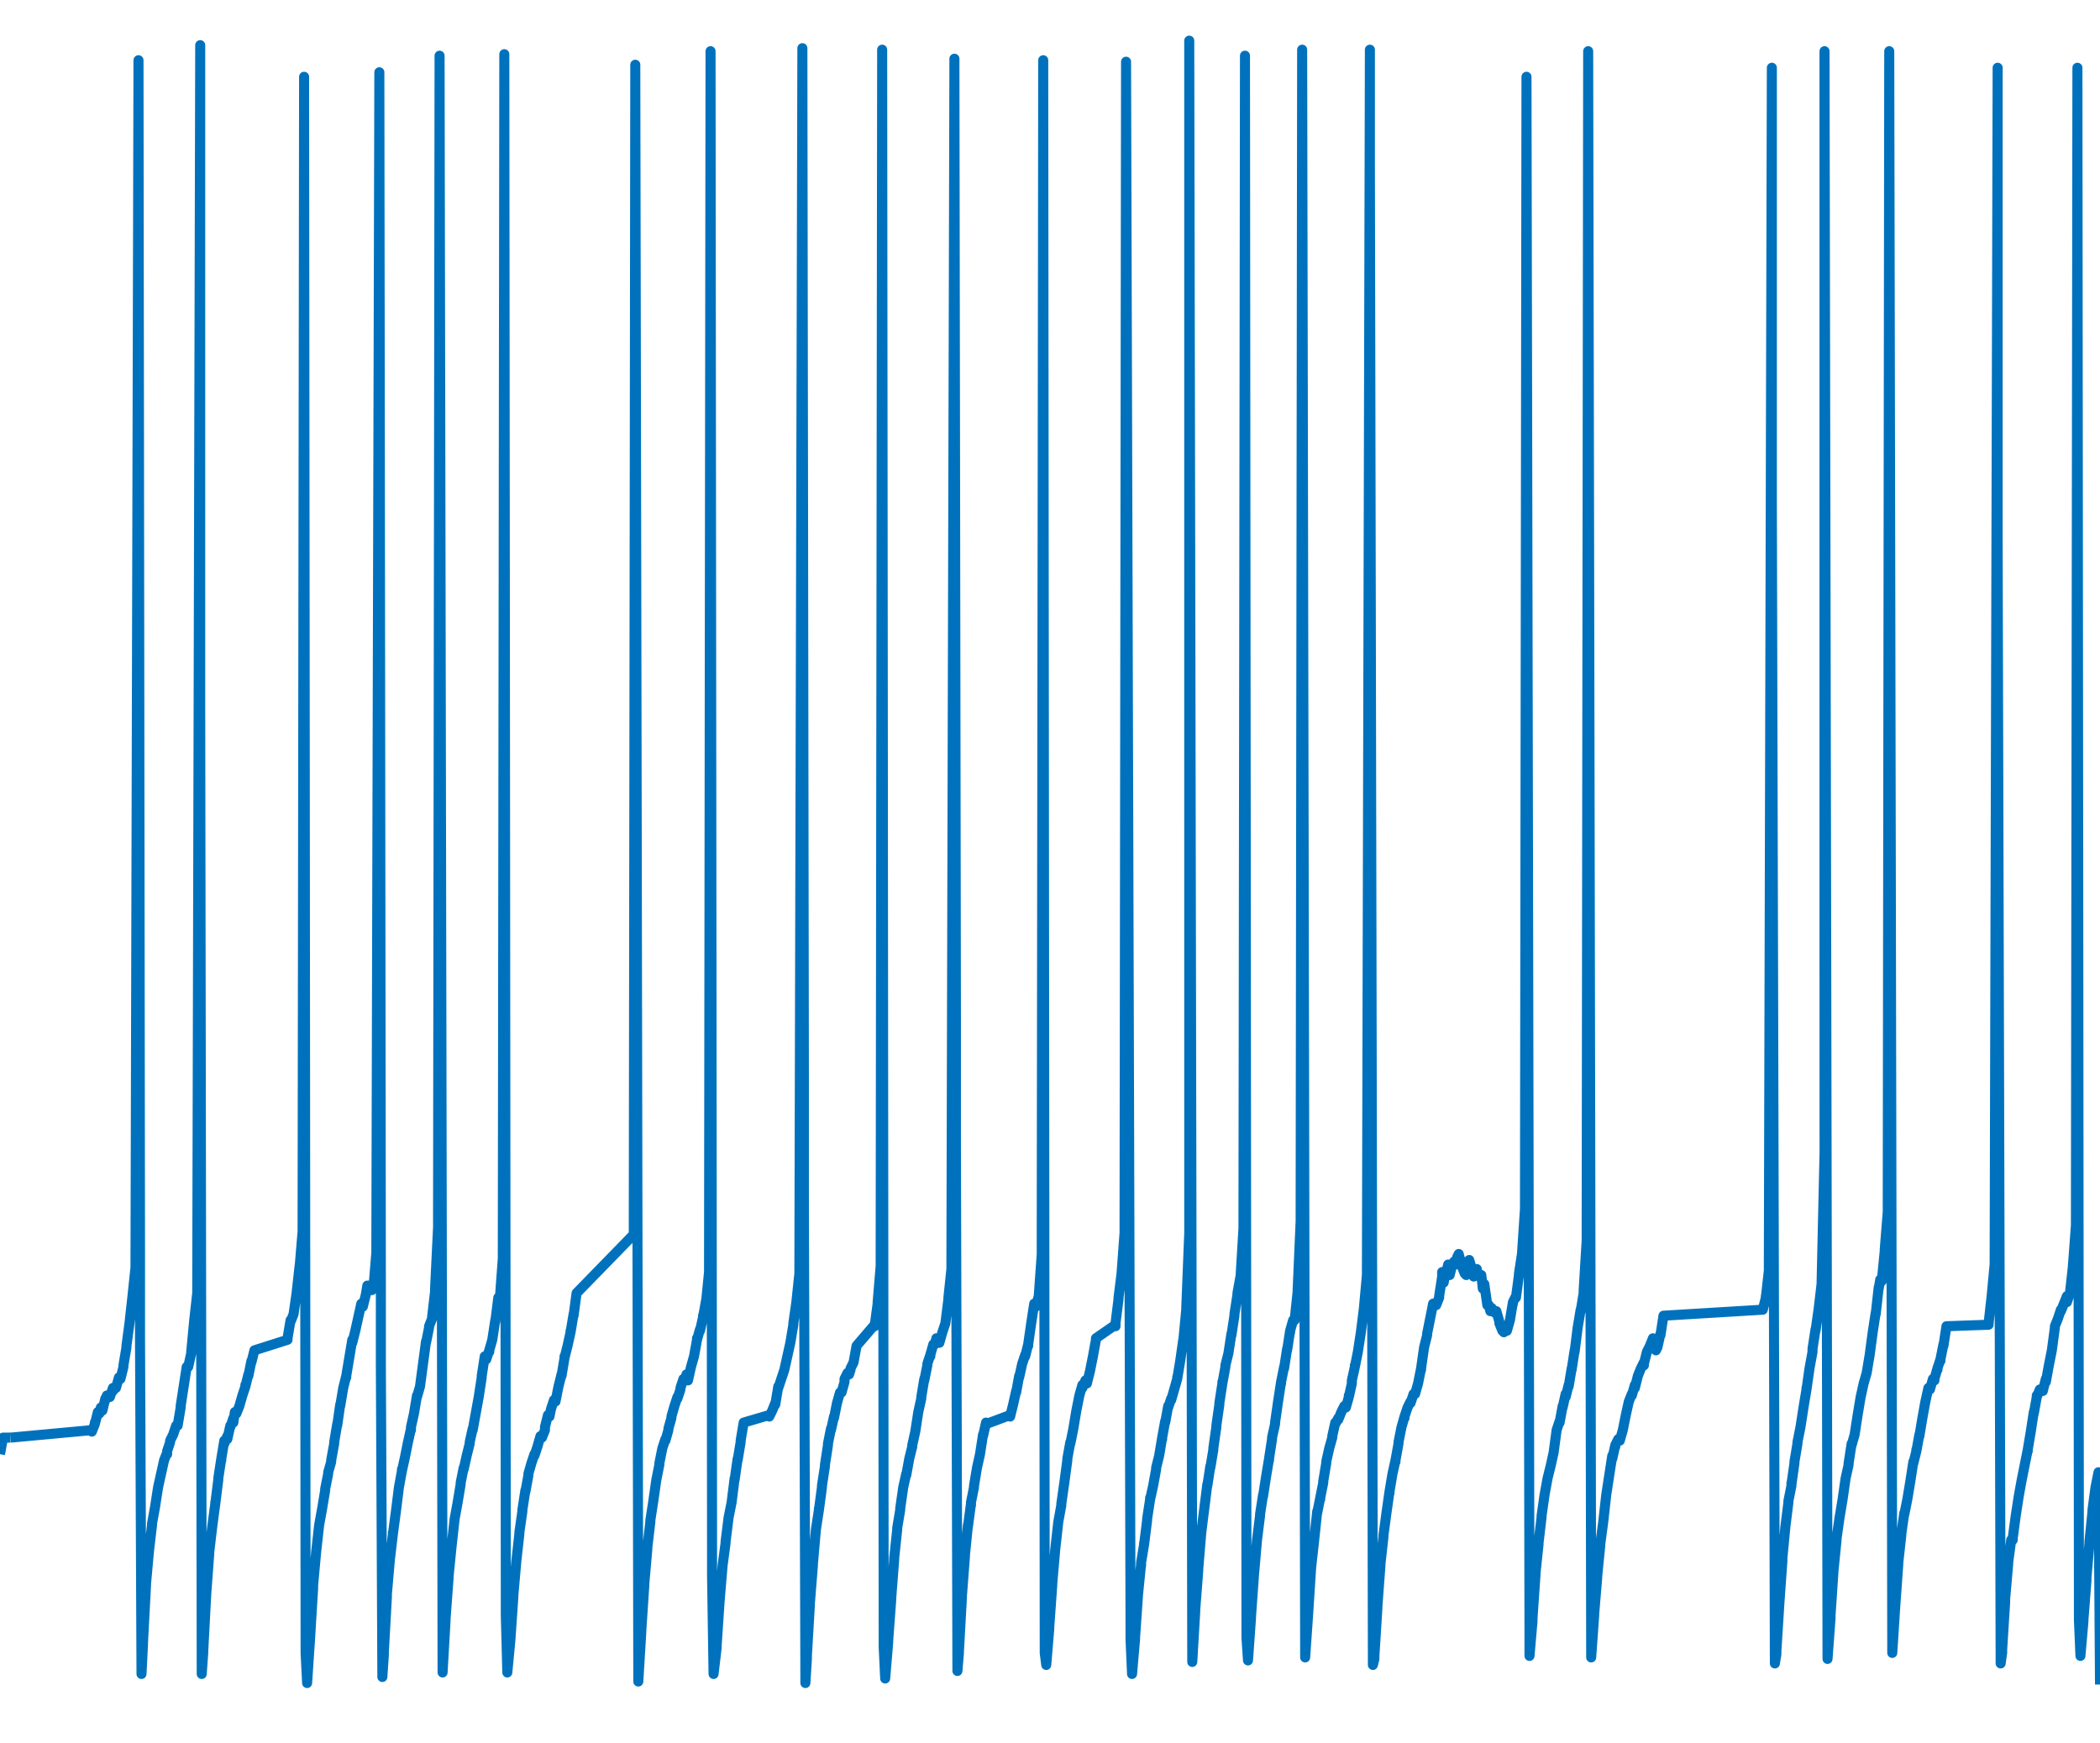 <?xml version="1.0" encoding="utf-8"?>
<!-- Generator: Adobe Illustrator 24.2.1, SVG Export Plug-In . SVG Version: 6.00 Build 0)  -->
<svg version="1.1" id="レイヤー_1" xmlns="http://www.w3.org/2000/svg" xmlns:xlink="http://www.w3.org/1999/xlink" x="0px"
	 y="0px" viewBox="0 0 139.5 115.8" style="enable-background:new 0 0 139.5 115.8;" xml:space="preserve">
<style type="text/css">
	.st0{fill:none;stroke:#0072BD;stroke-width:0.667;stroke-linejoin:round;stroke-miterlimit:10;}
</style>
<path class="st0" d="M0.7,95.5L6.1,95v0.1l0,0l0,0l0.2-0.5l0,0v-0.1v0.1l0.2-0.8l0,0l0,0l0.1,0.1l0.1-0.4l0.1,0.1l0,0v0.1L7,92.9
	l0,0V93l0.1-0.3l0.2,0.1l0,0l0,0l0.2-0.6v0.1l0,0v0.1l0.2-0.3l0,0v0.1l0.2-0.7L8,91.6l0,0l0,0l0.2-0.8v-0.1l0,0l0.2-1.2l0,0v-0.1
	l0.2-1.5l0,0l0.2-1.8l0,0l0,0L9,84.2l0,0v-0.1L9.2,4l0.1,78.6v6.1l0.1,22.5l0.1-2v-0.1l0.2-3.8v-0.1l0.2-2.2l0,0l0,0l0.2-1.7v-0.1
	l0,0l0.2-1.1l0,0l0,0l0.2-1.3l0,0l0,0l0.2-0.9l0,0l0.2-0.9l0,0l0,0l0.2-0.5v0.1v-0.2l0,0l0.2-0.6v-0.1l0,0l0.2-0.4l0,0l0.2-0.6h0.1
	v-0.1v0.1l0.2-1.2v-0.1l0.2-1.3l0,0l0.2-1.3h0.1l0,0l0,0l0.2-0.9v-0.1l0,0l0.2-2.1l0,0l0,0l0.2-1.8v-0.1L13.3,3v32.8v11.3l0.1,64.1
	l0.1-1.4v-0.1l0.2-3.8l0,0l0.2-2.7v-0.1l0.2-1.7l0,0l0.2-1.5v-0.1v0.1l0.2-1.6l0,0v-0.1l0,0l0.2-1.3V97v-0.1l0.2-1.2v0.1l0,0v0.1
	l0.2-0.5v0.1v0.1l0.2-0.9l0,0v0.1l0.2-0.6v0.1l0,0v0.2l0.1-0.7h0.1v0.1l0,0l0.2-0.5l0,0l0,0l0,0l0.2-0.7l0,0l0,0l0.2-0.6l0,0V92v0.1
	l0.2-0.8v0.1l0,0l0.2-1l0,0v0.1l0.2-0.8l0,0l0,0l2.2-0.7v-0.1l0,0l0.2-1.2l0,0v0.1l0.2-0.5l0,0l0,0l0,0l0.2-1.4l0,0l0,0l0,0l0.2-1.8
	v0.1l0,0l0.2-2.4l0,0l0.1-76.7l0.1,104.1v0.6l0.1,2l0.2-3l0,0l0.2-3.3v-0.2l0.2-2.2l0,0l0.2-1.8l0,0l0,0l0.2-1.1l0,0l0.2-1.2l0,0
	v-0.1l0,0l0.2-1v-0.1l0.2-0.7l0,0V97l0.2-1.1v-0.1l0,0l0.2-1.2v0.1l0.2-1.4v0.1l0.2-1.2l0,0l0.2-0.8v0.1v-0.1l0,0l0.2-1.2l0,0
	l0.2-1.2v0.1l0,0v0.1l0.2-0.8l0,0l0.2-0.9l0,0l0.2-0.9l0.1,0.2l0,0l0.2-0.8l0,0l0,0l0.1-0.6h0.1l0,0h0.1l0.1,0.3l0.1-0.2v-0.1v0.2
	l0.2-2.4l0,0V83l0.2-78.2l0.1,80.4v5.5l0.1,20.7l0.1-1.5v-0.2l0.2-3.6v-0.2l0,0l0.2-2.3l0,0v-0.1v0.1l0.2-1.7v-0.1v0.1l0.2-1.5l0,0
	l0,0l0.2-1.6l0,0l0.2-1.1l0,0v-0.1v0.1l0.2-0.9l0,0l0,0l0,0l0.2-1l0,0l0.2-0.9V95v-0.2l0.2-0.9l0,0l0.2-1.2v0.1l0.2-0.7l0,0l0.2-1.5
	l0,0l0.2-1.5l0,0l0,0v0.1l0.2-1v-0.1l0.2-0.5v-0.1l0.2-1.7v-0.2l0.2-4.1V81l0.1-77.3l0.2,107.2v0.2l0.2-3.5v-0.1l0.2-2.7l0,0v-0.1
	l0.2-2l0,0l0.2-1.8l0,0l0,0l0.2-1.1l0,0l0,0l0.2-1.2v-0.1l0,0l0.2-1l0,0v0.1l0.2-0.9l0,0l0,0l0.2-0.8v-0.1l0.2-0.9V95l0,0l0,0
	l0.2-1.1l0,0l0.2-1.1l0,0l0,0l0.2-1.3v-0.1l0.2-1.3v0.1l0,0l0.1,0.1l0.2-0.6v0.1v-0.1l0,0l0.2-0.7l0,0l0,0l0.2-1.3v0.1l0.2-1.6
	l0.1,0.1l0,0l0.2-2.7v-0.1l0.1-79.9L33.6,106v1.3l0.1,3.8l0.2-2.1l0,0l0.2-2.9V106l0.2-2.3l0,0l0,0l0.2-1.8l0,0v-0.1l0.2-1.4v-0.1
	l0.2-1.3v0.1l0.2-1.1l0,0v-0.1l0.2-0.7l0,0l0,0l0.2-0.6v0.1l0,0l0.2-0.6l0,0l0,0l0.2-0.7H36l0,0v0.1l0.2-0.5l0,0v-0.2l0,0l0.2-0.8
	l0,0l0.1,0.1l0.1-0.5l0,0l0,0l0.2-0.6h0.1v0.1l0.2-1l0,0l0,0l0,0l0.2-0.8v0.1l0,0l0.2-1.2v-0.1v0.1l0.2-0.8l0,0l0,0l0,0l0.2-0.9l0,0
	v-0.1v0.1l0.2-1.2v0.1l0,0l0.2-1.5l0,0l3.8-3.9v-0.3l0.1-77.4l0.2,107.1v0.1v0.2l0.2-3.3v-0.1l0.2-3v-0.1l0.2-2.3v-0.1l0,0l0.2-1.7
	l0,0V101l0,0l0.2-1.3l0,0l0,0l0.2-1.4l0,0l0,0l0.2-1l0,0v-0.1l0.2-1l0,0l0,0l0.2-0.6v0.1l0,0l0.2-0.7v-0.1l0.2-0.7v-0.1l0.2-0.7l0,0
	l0.2-0.6v0.1l0.2-0.6v-0.1l0,0l0.2-0.6h0.1v0.1l0.1-0.4l0.1,0.3l0,0v0.1l0.2-0.9l0,0l0.2-0.7l0,0l0.2-1.1l0,0v-0.1V89l0.2-0.7v0.1
	l0,0l0,0l0.2-0.9v-0.1v0.1l0.2-1.1v0.1l0.2-2l0,0l0.1-81.1l0.1,99v2.2l0.1,6.6l0.2-1.7v-0.1l0.2-3l0,0l0,0L48,104l0,0l0.2-1.5v-0.1
	l0,0l0.2-1.6l0,0l0.2-1l0,0l0.2-1.6v0.1l0.2-1.4V97l0.2-1.2l0,0v-0.1l0.2-1.2l0,0l1.7-0.5v0.1V94v0.1l0.2-0.4l0,0l0,0l0.2-0.5v0.1
	v-0.1v0.1l0.2-1.2v0.1l0.4-1.2l0,0l0,0l0.2-0.9l0,0l0,0l0.2-0.9l0,0l0.2-1.2v-0.1l0.2-1.4l0,0l0.2-1.9v-0.1l0.2-81.3l0.1,68.5v7.9
	l0.1,32.2l0.1-1.6V110l0.2-3.4v-0.1L54,104v-0.1l0.2-2.3l0,0l0.2-1.3v-0.1v0.1l0.2-1.5l0,0v-0.1l0.2-1.3l0,0v-0.1L55,96l0,0v-0.1
	l0.2-1V95l0.2-0.9v0.1l0,0l0.2-1l0,0l0,0l0.2-0.7h0.1l0,0l0,0l0.2-0.7v-0.2l0.2-0.4l0,0l0,0l0.1,0.1l0.1-0.3l0,0v-0.1l0,0l0.2-0.4
	l0,0l0,0l0.2-1.1l0,0l1.2-1.4v0.1l0.2-1.5l0,0v-0.1l0,0l0.2-2.4l0,0l0.1-80.8l0.1,105.3v0.8l0.1,2.1l0.2-2.4V109l0.2-2.7v-0.1
	l0.2-2.6v-0.1l0,0l0.2-1.9l0,0v-0.1l0.2-1.2l0,0v-0.1l0.2-1.4l0,0l0.2-0.9V98l0.2-1.1l0,0l0,0l0.2-0.8V96l0,0l0.2-0.9l0,0l0,0l0,0
	l0.2-1.3l0,0l0,0l0.2-0.9l0,0v-0.1l0.2-1.2l0,0v0.1l0.2-1l0,0v-0.1l0,0l0.2-0.6v0.1V90l0,0l0.2-0.7h0.1l0,0l0.1-0.4l0.2,0.3l0,0
	l0.2-0.7l0,0l0,0l0.2-0.6l0,0l0,0l0,0l0.2-1.6v-0.1l0,0l0.2-1.9V84l0.2-80.1l0.1,63.8V76l0.1,35l0.1-1.2v-0.1l0.2-3.6V106l0.2-2.6
	v-0.1l0.2-2v0.1l0.2-1.5v0.1v-0.2l0.2-1l0,0v-0.1l0.2-1.2l0,0l0.2-0.9l0,0l0.2-1.3v0.1l0.2-0.9v0.1l1.6-0.6l0,0v0.1l0.2-0.8l0,0
	l0.2-0.9v0.1v-0.1v0.1l0.2-1.1l0,0v0.1l0.2-0.9l0,0l0,0l0.2-0.6v0.1l0.2-0.8v0.1v-0.1l0.2-1.4l0,0l0.2-1.3l0,0v0.1l0.1,0.1l0.2-0.7
	v0.1v-0.1l0,0l0.2-2.8V83l0.1-79l0.1,105.4v0.4l0.1,0.8l0.2-2.4v-0.1l0.2-2.8v-0.1l0.2-2.3l0,0l0.2-1.8l0,0l0.2-1.1l0,0v-0.1
	l0.2-1.4l0,0l0,0l0.2-1.5v-0.1l0.2-1.1l0,0v0.1l0.2-1l0,0l0.2-1.2l0,0l0.2-1l0,0l0,0l0.2-0.7v0.1l0,0v0.1l0.2-0.5h0.1v0.1v0.1
	l0.2-0.8l0,0l0.2-1l0,0l0,0l0.2-1.1l0,0v-0.1l1.3-0.9v0.1v-0.2l0,0l0.2-1.6l0,0v-0.1l0.2-1.6l0,0l0,0l0.2-2.7v-0.1l0.1-77.7
	L75.1,108v0.9l0.1,2.3l0.2-2.3v-0.1l0.2-2.9l0,0l0.2-2v0.1v-0.2l0.2-1.2v-0.1v0.1l0.2-1.6v-0.1l0,0l0.2-1.3v-0.1v0.1l0.2-0.9l0,0
	l0,0l0.2-1.1v-0.1l0.2-0.8l0,0l0.2-1.2v0.1v-0.1l0,0l0.2-1.1v0.1l0,0l0.2-1.1v0.1v-0.1v0.1l0.2-0.6l0,0l0,0V93l0.2-0.7l0,0l0,0
	l0.2-0.7l0,0v-0.1v0.1l0.2-1.2l0,0l0,0l0.2-1.4v0.1l0,0l0.2-2.1l0,0v-0.1l0.2-5v-1V2.7l0.2,107.7l0,0l0,0l0.2-3.4v-0.1l0.2-2.6v-0.1
	l0.2-2.4l0,0l0.2-1.6l0,0l0.2-1.6l0,0v0.1l0.2-1.3l0,0v0.1l0.2-1.2v-0.1l0,0l0.2-1.4l0,0v-0.1l0,0l0.2-1.4v-0.1l0,0l0.2-1.3v-0.1
	v0.1l0.2-1.1v-0.1l0.2-0.8l0,0l0,0l0.2-1.3v0.1l0,0l0.2-1.3v-0.1l0.2-1.3v-0.1l0,0l0.2-1.1v0.1l0,0l0.2-3.3v-0.4l0.1-77.5l0.1,104.8
	v0.3l0.1,1.5l0.2-2.8v-0.1l0.2-2.8l0,0l0.2-2.3l0,0l0.2-1.6l0,0v-0.1l0,0l0.2-1.3l0,0v0.1l0.2-1.3l0,0l0,0l0.2-1.2V97v-0.1l0,0
	l0.2-1.3l0,0v-0.1l0.2-0.9v-0.1l0.2-1.4l0,0l0,0l0.2-1.3v0.1v-0.1l0,0l0.2-1v0.1l0.2-1.3v0.1l0,0l0,0l0.2-1.3v0.1v-0.1l0.2-0.7H86
	l0,0l0.2-1.9v-0.1l0.2-4.6v-0.5l0.1-77.3L86.7,110l0,0v0.1l0.2-2.9l0,0l0.2-3.1l0,0l0.2-1.8l0,0l0.2-1.9l0,0l0,0v0.1l0.2-1v0.1v-0.1
	l0.2-1l0,0v-0.1l0.2-1.2v-0.1l0,0l0.2-0.9l0,0l0.2-0.7v-0.1l0.2-0.9l0,0v0.1l0.2-0.4l0,0l0,0v0.1l0.2-0.5l0,0l0,0l0,0l0.2-0.4
	l0.1,0.1l0,0l0,0l0.2-0.7v-0.1v0.1l0.2-0.9l0,0v-0.2l0.2-0.9v-0.1v0.1l0.2-1l0,0l0.2-1.3l0,0l0.2-1.6l0,0l0,0l0.2-2.2v-0.1L91,3.3
	v1.9V11l0.2,99.6l0.1-0.4V110l0.2-3.2v-0.1l0.2-2.7v-0.1l0.2-1.8V102l0.2-1.5l0,0l0.2-1.4v0.1v-0.1l0.2-1.2l0,0l0,0l0.2-0.9v0.1V97
	l0,0l0.2-1.1l0,0v-0.1l0.2-1l0,0l0,0l0.2-0.7v0.1v-0.1l0,0l0.2-0.6l0,0l0,0l0,0l0.2-0.4l0,0l0,0v0.1l0.2-0.6H94l0,0l0,0l0.2-0.7l0,0
	l0,0l0.2-1V91v-0.1l0,0l0.2-1.4l0,0l0,0l0.2-0.8l0,0v-0.1l0,0l0.2-1l0,0l0,0l0.2-1h0.1l0,0l0.1,0.1l0.2-0.5l0,0v-0.1l0.2-1.3v0.1
	v-0.1v-0.3l0.1,0.7l0.1-0.5v0.1l0.2-0.8v0.1v0.1l0.1,0.5l0.1-0.4v-0.2h0.1l0.1-0.3l0,0l0,0l0.1,0.2l0.1-0.5l0,0l0.1-0.2l0.2,0.8V84
	v0.1l0.2,0.5v-0.1l0.1,0.2l0.1-0.9l0,0l0.1-0.1l0.2,0.7l0,0l0.1,0.4l0.2-0.5v0.1l0,0l0.2,0.4l0.1-0.1l0,0l0,0l0.1,0.9l0.1-0.1v-0.1
	v-0.1l0.2,1.4l0,0h0.1l0.1,0.4l0.1-0.1l0,0v-0.1l0.2,0.3l0.1-0.1l0,0l0.2,0.7l0,0v0.1l0,0l0.2,0.5l0,0l0,0l0.1,0.1l0.2-0.3l0,0l0,0
	v0.2l0.2-0.7l0,0l0,0l0.2-1.2v0.1v-0.1l0,0l0.2-0.4v0.1l0,0l0.2-1.5v-0.1l0.2-1.3l0,0l0,0l0.2-3v-0.1l0.1-75.1l0.2,103.7v0.3v0.9
	l0.2-2.3v-0.2l0.2-2.9v-0.1l0.2-1.9l0,0v-0.1l0.2-1.7v-0.1l0.2-1.4l0,0l0.2-1.1l0,0l0,0l0.2-0.8l0,0l0.2-0.9l0,0l0.2-1.5l0,0l0,0
	l0.2-0.6l0,0l0,0v0.1l0.2-1.1v0.1v-0.1v0.1l0.2-0.9v0.1l0,0v0.1l0.2-0.8l0,0v0.1l0.2-1.2l0,0V91l0.2-1.3v0.1l0,0l0.2-1.6l0,0l0,0
	L105,87v0.1l0,0l0,0l0.2-1.2v-0.2l0.2-3.3v-0.2l0.1-78.8l0.2,106.3v0.2v0.2l0.2-2.8v-0.1l0,0l0.2-2.4v-0.1l0.2-2v-0.1l0.2-1.5l0,0
	l0.2-1.8l0,0l0,0l0.2-1.3l0,0l0.2-1.3l0,0v0.1v0.1l0.2-0.9v0.1V96l0,0l0.2-0.4l0.1,0.1v-0.1v0.1l0.2-0.7l0,0l0,0l0.2-1l0,0l0,0
	l0.2-0.9l0,0l0,0l0.2-0.5l0,0l0,0v0.1l0.2-0.7v0.2l0,0l0.2-0.8l0,0l0.2-0.5l0,0l0,0l0.2-0.4v0.2v-0.1l0,0l0.2-0.8l0,0l0,0l0.2-0.4
	l0,0l0,0l0.2-0.5l0.1,0.3l0,0l0,0l0.1,0.5l0.1-0.2l0,0l0.2-0.9l0,0v0.1l0.2-1.3v0.1v-0.1l6.6-0.4l0,0l0.2-0.8v-0.1v0.1l0.2-1.8l0,0
	v-0.3l0.2-79.6v19.3v9.7l0.2,77l0.1-0.6v-0.2l0.2-3.2l0,0l0.2-2.8v-0.2l0.2-2.1l0,0l0.2-1.6v-0.1l0,0l0.2-1l0,0v-0.2v0.1l0.2-1.4
	l0,0v-0.1l0.2-1.2l0,0v-0.1l0.2-1l0,0l0.2-1.3l0,0l0.2-1.2l0,0v-0.1v0.1l0.2-1.4l0,0l0,0l0.2-1.1l0,0v-0.2l0.2-1.3l0,0v0.1l0.2-1.4
	l0,0l0.2-1.7l0,0l0.2-8.8V63.8V3.4l0.2,106.8l0,0l0,0l0.2-2.7l0,0v-0.2l0.2-3l0,0l0.2-2v-0.1l0.2-1.4l0,0l0,0l0.2-1.2l0,0l0,0
	l0.2-1.4l0,0l0,0l0.2-0.9l0,0v-0.1l0,0l0.2-1.3V96l0.2-0.7l0,0l0,0l0.2-1.3l0,0l0,0l0.2-1.2l0,0l0.2-0.9l0,0l0,0l0.2-0.7l0,0l0,0
	l0.2-1.2l0,0l0,0l0.2-1.5l0,0l0.2-1.3v0.1l0.2-1.8v0.1l0.1-0.6h0.1l0,0v0.1l0.2-2V83l0.2-2.5v-0.3l0.1-76.8l0.2,106.1v0.1v0.2
	l0.2-3.1l0,0l0.2-2.8v-0.1l0.2-1.8v-0.1l0.2-1.4v0.1l0,0l0.2-1l0,0l0.2-1.2l0,0l0.2-1.3l0,0l0,0v0.1l0.2-0.8l0,0v-0.1v0.1l0.2-1.1
	v0.1l0,0l0.2-1.2l0,0l0,0l0.2-1.1l0,0l0.2-0.9l0.1,0.1l0,0l0,0l0.2-0.7l0.1,0.1v-0.1l0.2-0.7V91v-0.1l0.2-0.6v0.1v-0.1l0.2-1v0.1
	l0,0l0.2-1.3l0,0l0,0l2.8-0.1l0,0v-0.1l0.2-1.8l0,0l0,0l0.2-2.1l0,0l0.2-79.5V26v9.8l0.2,74.7l0.1-0.7v-0.2l0.2-3.2l0,0v-0.2
	l0.2-2.3v-0.1l0.2-1.5h0.1v-0.1l0.2-1.5l0,0l0.2-1.3l0,0l0.2-1.1l0,0l0.2-1l0,0l0.2-1v0.1v-0.1l0,0l0.2-1.2l0,0l0.2-1.3l0,0v0.1
	l0.2-1.1l0,0v-0.1v0.1l0.2-0.5l0.1,0.1v-0.1l0.1,0.1l0.2-0.8l0,0v0.2l0.2-1.1l0,0l0,0l0.2-1l0,0l0,0l0.2-1.5v-0.1l0.2-0.5l0,0l0,0
	l0,0l0.2-0.6v0.1l0,0l0.2-0.5l0,0l0,0l0.2-0.5v0.1v0.1v0.2l0.2-0.6l0,0l0,0l0.2-1.8V84v0.1l0.2-2.7v-0.1L138,4.5l0.1,102.2v0.9
	l0.1,2.4l0.2-2.3v-0.1l0.2-2.6v-0.2l0.2-2.3l0,0v-0.1l0.2-2v-0.1l0.2-1.5l0,0l0.2-1l0,0l0.1,14.1"/>
<path class="st0" d="M0,96.6l0.2-1.1l0,0l0,0l0,0l0.5,0"/>
</svg>
